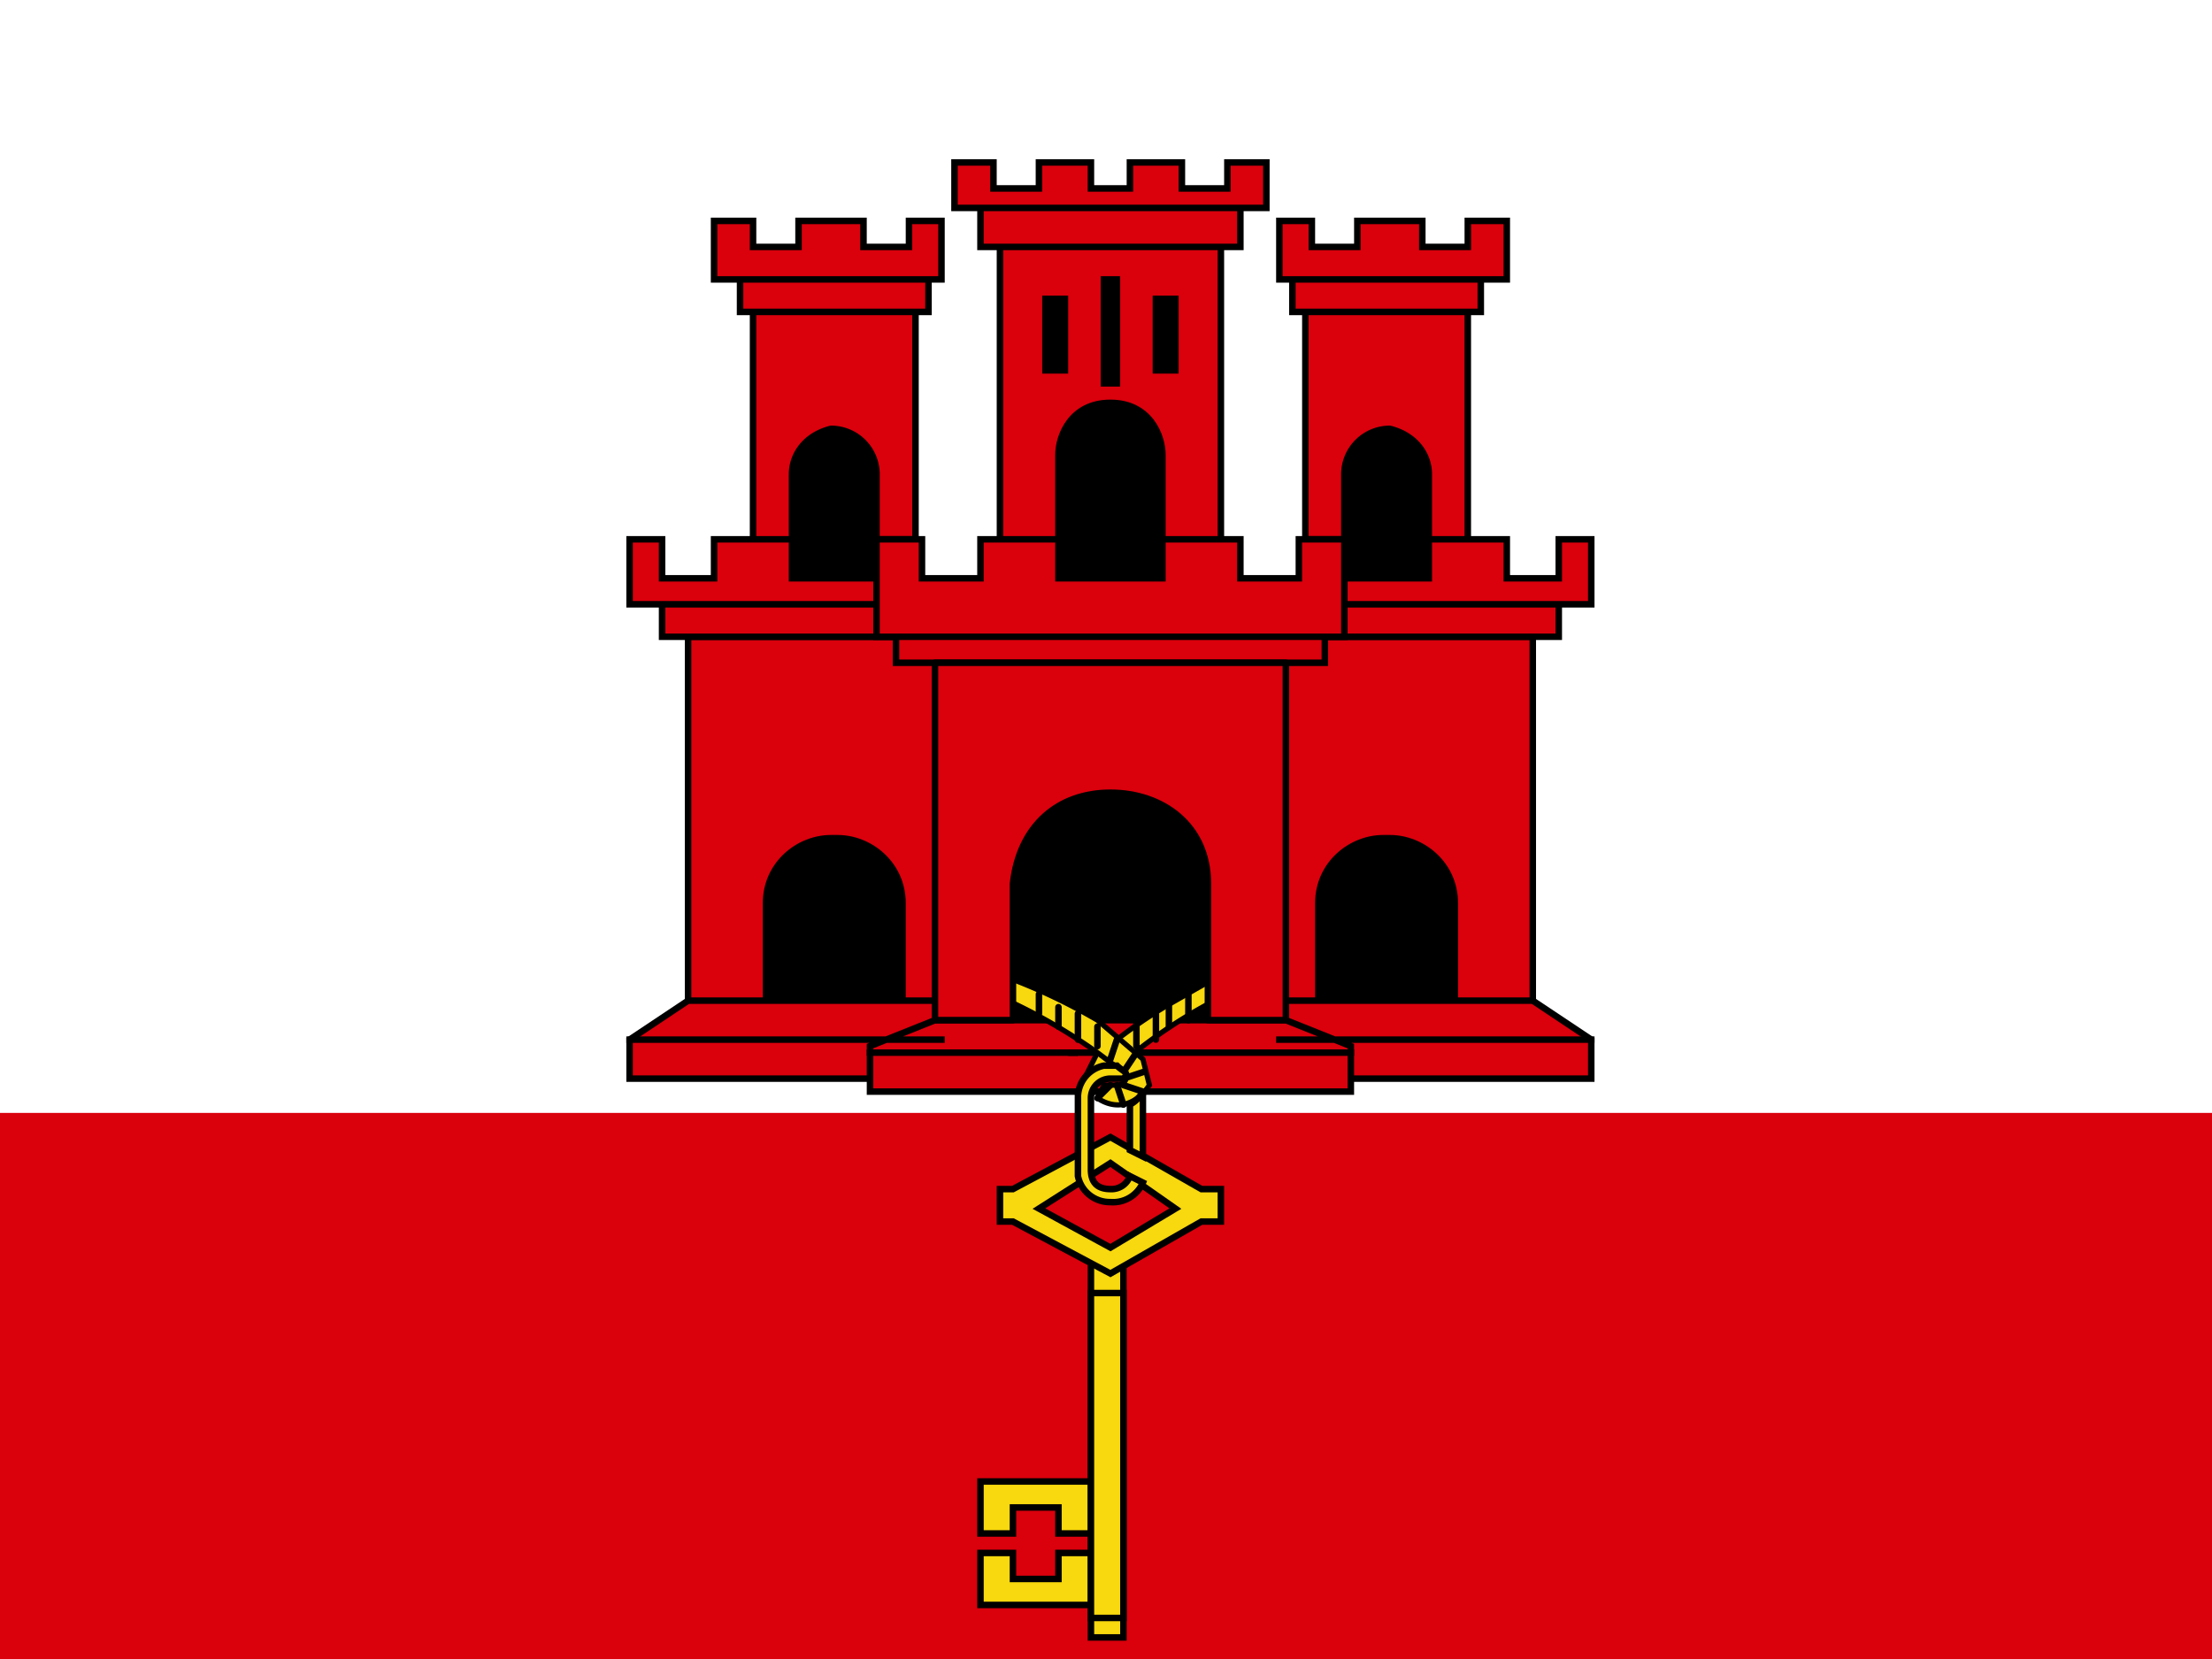 <svg xmlns="http://www.w3.org/2000/svg" xmlns:xlink="http://www.w3.org/1999/xlink" viewBox="0 0 640 480"><path fill="#da000c" d="M0 0h640v480H0z"/><path fill="#fff" d="M0 0h640v322H0z"/><g stroke="#000" transform="translate(-160) scale(1.88)"><g id="a" fill="#da000c" stroke-linecap="square"><path fill="#000" stroke="none" d="M197 116h64v44h-64z"/><path d="M230 154h-39l-9 6v6h48m-16-37c5 0 10 4 10 10v15h7V98h-40v56h12v-15c0-6 5-10 10-10z"/><path fill="#000" stroke="none" d="M205 60h18v34h-19z"/><path d="M223 89h-16v-6h-12v6h-8v-6h-5v10h41m-36 0h35v5h-35zm14-45v35h6V73c0-3 2-6 6-7h0a7 7 0 017 7v10h6V48zm-2-5v5h29v-5zm-4-9v9h35v-9h-5v4h-7v-4h-10v4h-7v-4zm-13 126h48m31-3h-32l-10 4v7h42"/><path stroke-linecap="butt" d="M219 162h43"/></g><use width="100%" height="100%" transform="matrix(-1 0 0 1 512 0)" xlink:href="#a"/><g fill="#f8d80e"><g stroke-linecap="round"><path stroke-width=".8" d="M273 150l-7 4a72 72 0 00-9 6l-3 2-2 4 2-1a4 4 0 013-1l4-3a77 77 0 0113-8z"/><path d="M260 157v4m3-5v4m2-6v4m3-5v4"/><path stroke-width=".8" d="M239 150l-1 3a87 87 0 0116 9l4 3c1 1 0 2-1 2h-2l-1 2c3 2 6 1 8-2l-1-4-7-6a89 89 0 00-15-7z"/><path d="M254 158v3m3-1l-1 3m4-1l-2 3m3 3l-3-1m3-2l-3 1m0 4l-1-3m-1 0l-2 2m-9-16v3m6 0v4m-3-5v3"/></g><path d="M236 228v8h5v-4h7v4h5v-8zm0 11v8h17v-8h-5v4h-7v-4zM253 194h5v58h-5z"/><path d="M253 199h5v50h-5zm3-20l10 7-10 6-11-6zm-15 4h-2v5h2l15 8 14-8h3v-5h-3l-14-8z"/><path d="M255 164a5 5 0 00-4 5v12a5 5 0 005 4 5 5 0 005-3l-2-1a3 3 0 01-3 2c-2 0-3-1-3-3v-11a3 3 0 013-3h2c1-1 0-1-1-2zm6 4a5 5 0 01-2 2v7l2 1v-10z"/></g><g fill="#da000c"><path fill="#000" stroke="none" d="M241 38h29v54h-29z"/><path d="M239 38v45h9V70c0-3 2-8 8-8s8 5 8 8v13h9V38zm16 5h2v16h-2zm-9 3h3v11h-3zm17 0h3v11h-3zm-27-14v6h40v-6zm-4-7v7h48v-7h-6v4h-7v-4h-8v4h-6v-4h-8v4h-7v-4zm-9 73v4h66v-4zM220 83v15h72V83h-7v6h-9v-6h-12v6h-16v-6h-12v6h-9v-6z"/><path stroke-linejoin="round" d="M229 102v55h12v-21c1-9 7-14 15-14s15 5 15 14v21h12v-55z"/></g></g></svg>